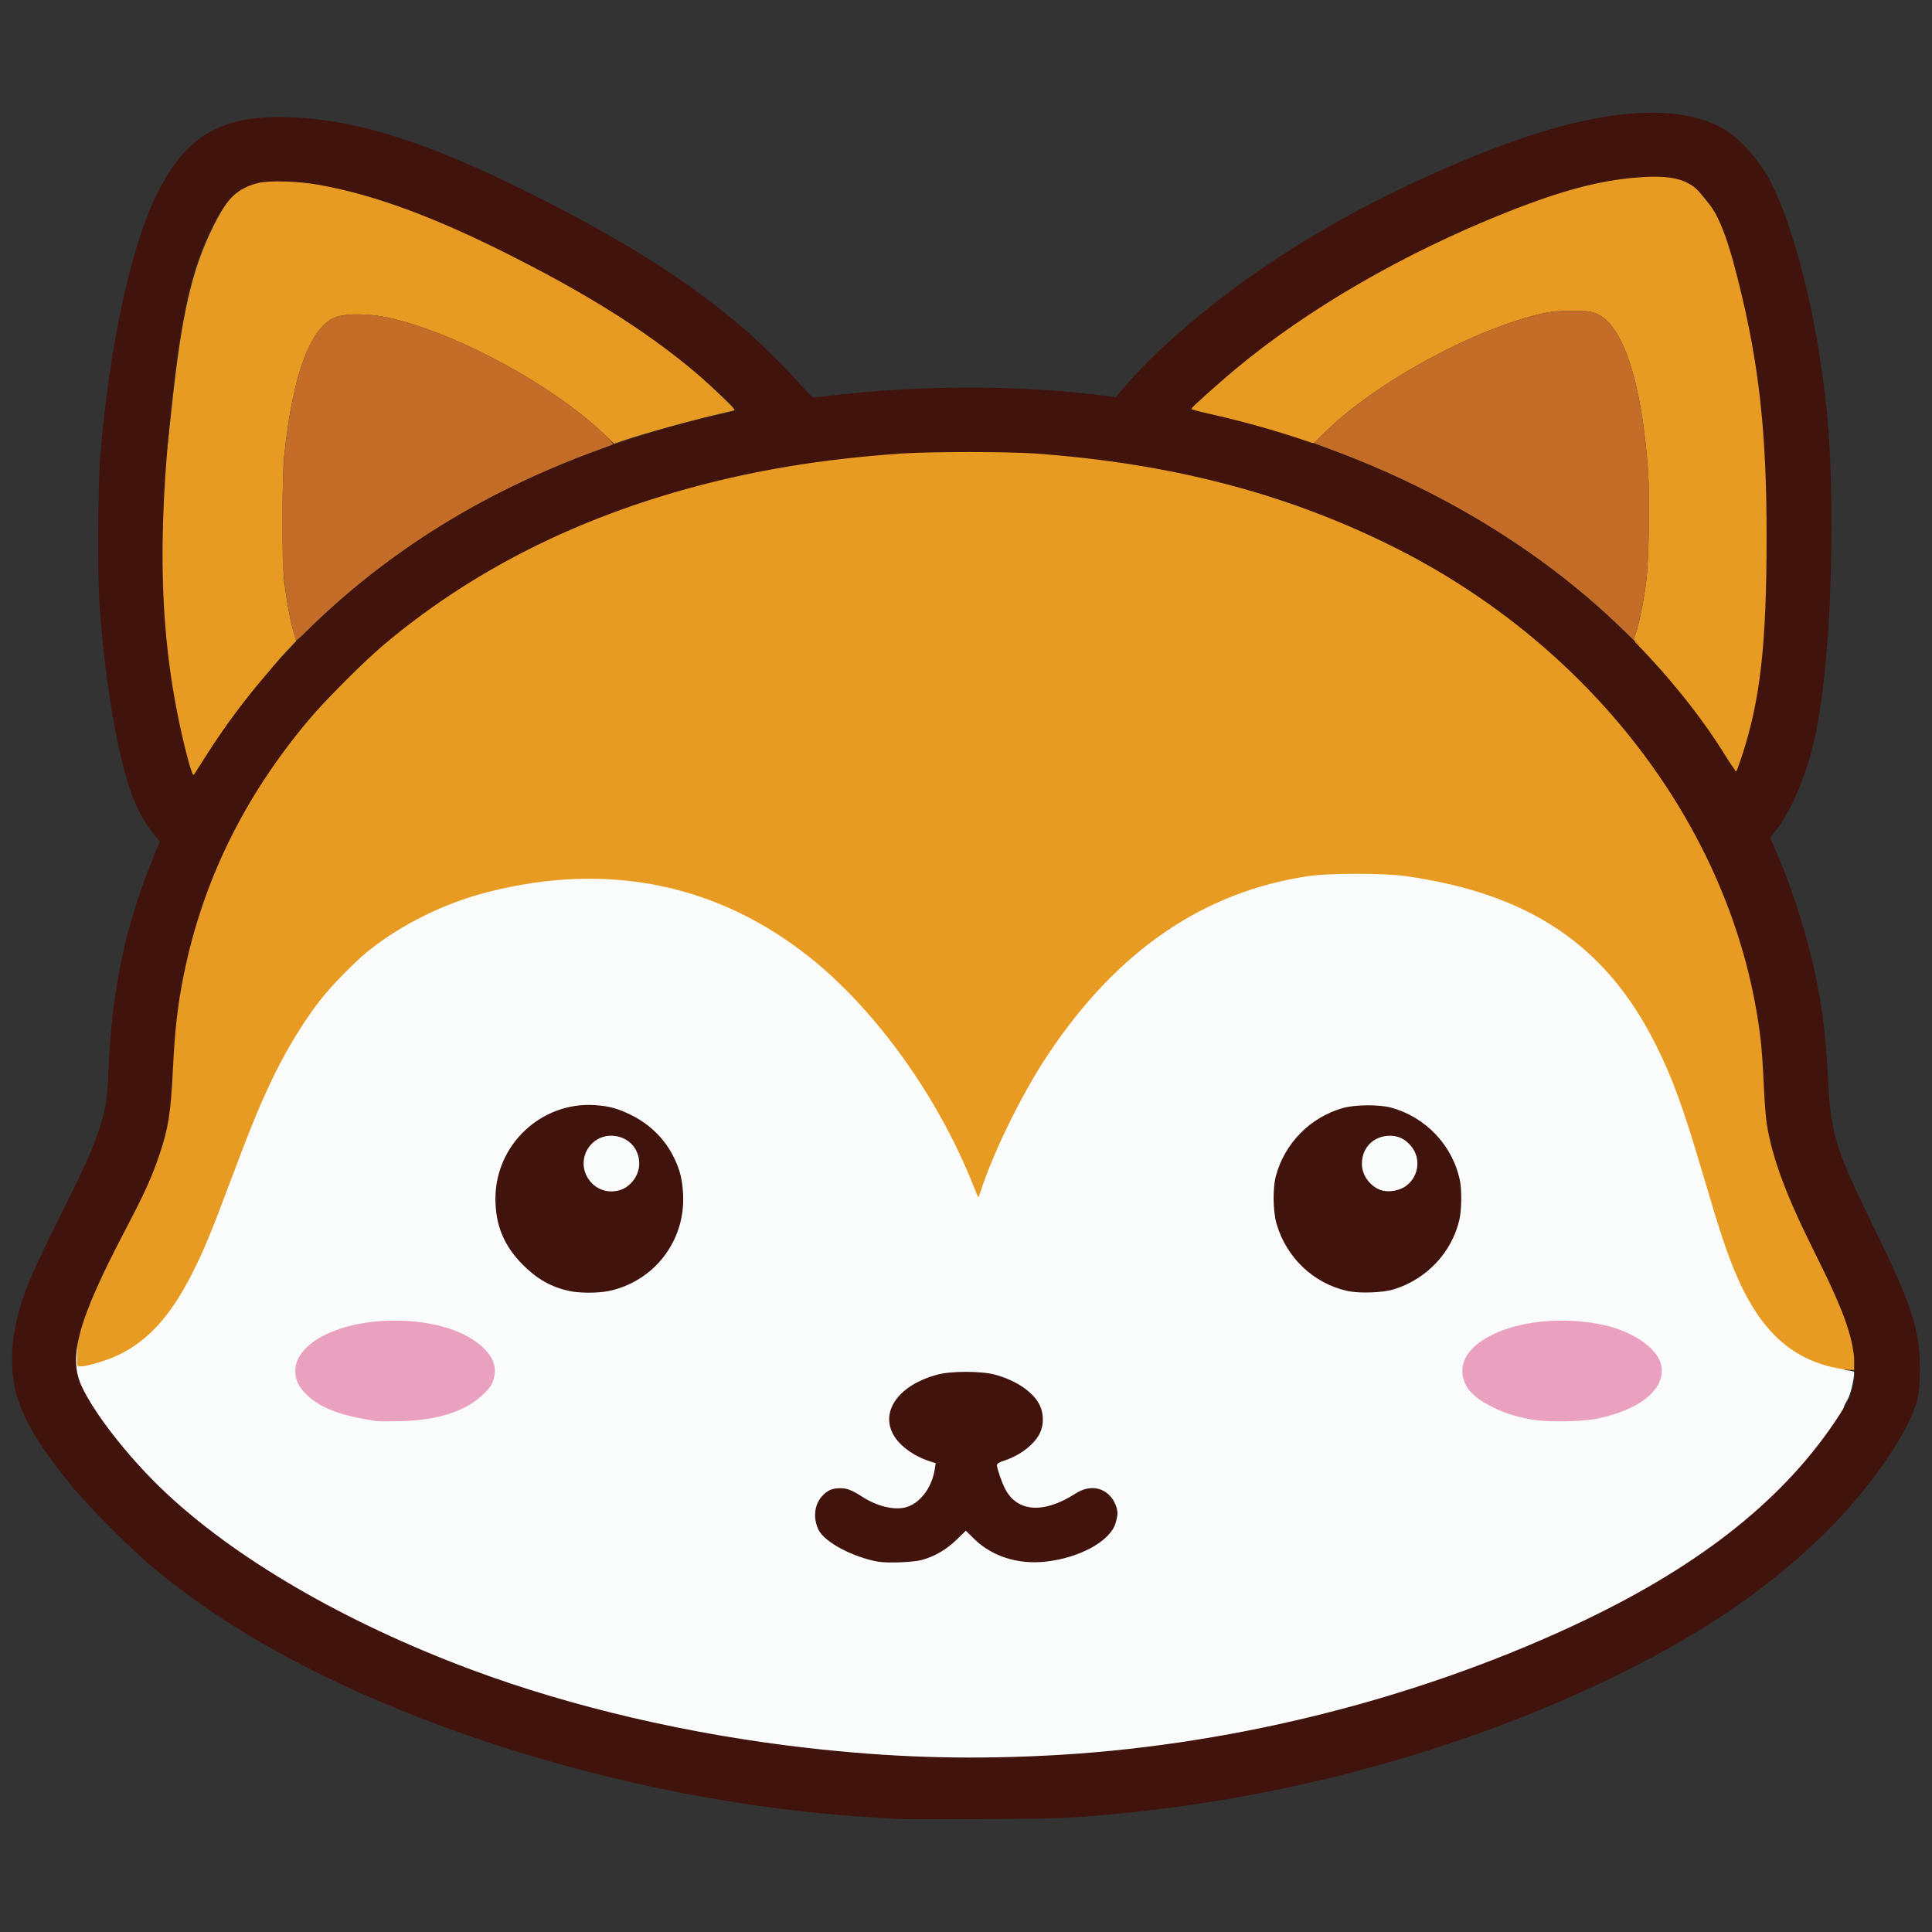 <?xml version="1.0" encoding="UTF-8" standalone="no"?>
<svg
   width="1000"
   zoomAndPan="magnify"
   viewBox="0 0 750 750"
   height="1000"
   preserveAspectRatio="xMidYMid meet"
   version="1.0"
   id="svg6"
   sodipodi:docname="fox.svg"
   xml:space="preserve"
   inkscape:version="1.3.2 (091e20e, 2023-11-25, custom)"
   xmlns:inkscape="http://www.inkscape.org/namespaces/inkscape"
   xmlns:sodipodi="http://sodipodi.sourceforge.net/DTD/sodipodi-0.dtd"
   xmlns="http://www.w3.org/2000/svg"
   xmlns:svg="http://www.w3.org/2000/svg"><rect x="0" y="0" width="750" height="750" fill="#333333" stroke="none"/><sodipodi:namedview
     id="namedview6"
     pagecolor="#ffffff"
     bordercolor="#000000"
     borderopacity="0.25"
     inkscape:showpageshadow="2"
     inkscape:pageopacity="0.0"
     inkscape:pagecheckerboard="0"
     inkscape:deskcolor="#d1d1d1"
     inkscape:zoom="1.2862272"
     inkscape:cx="97.960917"
     inkscape:cy="477.75384"
     inkscape:window-width="3840"
     inkscape:window-height="2054"
     inkscape:window-x="3829"
     inkscape:window-y="-11"
     inkscape:window-maximized="1"
     inkscape:current-layer="g7" /><defs
     id="defs3" /><g
     id="g7"
     transform="matrix(0.525,0,0,0.525,-116.978,304.686)"><g
       id="g11"
       transform="matrix(1.066,0,0,1.066,-5.794,74.548)"><path
         style="fill:#ffffff;stroke-width:1.115"
         d="m 932.16,616.349 c 124.93,-5.999 253.774,-37.546 366.44,-89.721 85.215,-39.462 144.423,-85.414 182.278,-141.465 12.126,-17.955 14.123,-23.457 13.966,-38.47 -0.2,-19.044 -6.699,-37.594 -28.237,-80.599 -19.152,-38.241 -28.884,-64.463 -32.634,-87.936 -0.7,-4.381 -1.65,-16.8 -2.112,-27.598 -0.461,-10.797 -1.409,-24.524 -2.106,-30.504 -16.546,-141.964 -114.919,-273.32 -257.226,-343.47 -73.787,-36.373 -152.966,-56.805 -246.222,-63.535 -18.593,-1.342 -72.758,-1.337 -92.411,0.009 -55.058,3.768 -103.059,11.706 -150.167,24.835 -80.903,22.547 -150.889,58.686 -209.44,108.15 -13.455,11.367 -39.824,37.742 -51.128,51.139 -45.308,53.7 -74.062,112.237 -87.295,177.713 -4.195,20.759 -6.146,37.835 -7.498,65.632 -1.467,30.157 -3.203,41.01 -9.504,59.394 -5.537,16.158 -9.96,25.848 -24.435,53.534 -31.782,60.789 -38.795,86.289 -29.321,106.617 8.833,18.952 31.896,48.523 55.521,71.188 49.621,47.606 126.371,92.403 214.842,125.4 69.625,25.968 151.083,44.947 232.776,54.234 57.258,6.509 107.271,8.173 163.914,5.453 z"
         id="path7-8"
         sodipodi:nodetypes="csssssscsscssssssssssscc" /><path
         style="fill:#fafbfb;stroke-width:1.115"
         d="M 860.817,603.899 C 817.086,602.128 784.084,599.243 746.244,593.881 622.027,576.282 511.714,539.821 419.252,485.803 352.875,447.025 305.809,404.331 277.067,356.828 c -4.859,-8.03 -6.854,-12.226 -7.813,-16.433 -0.709,-3.107 -1.202,-5.735 -1.097,-5.841 0.105,-0.105 3.192,-0.808 6.858,-1.56 31.824,-6.533 53.721,-25.682 73.099,-63.922 7.768,-15.33 12.892,-27.733 27.63,-66.881 C 397.359,144.777 407.271,123.421 424.673,96.764 447.301,62.101 473.868,38.291 509.154,21.051 531.251,10.256 552.192,3.711 578.518,-0.628 652.943,-12.894 719.019,4.356 777.595,51.341 c 11.028,8.846 28.635,25.791 38.609,37.159 29.372,33.474 56.365,77.688 73.205,119.909 1.835,4.6 3.433,8.462 3.551,8.583 0.118,0.121 2.012,-4.772 4.207,-10.872 13.617,-37.831 33.505,-75.041 56.992,-106.628 16.744,-22.518 38.903,-44.974 60.398,-61.207 21.421,-16.176 48.647,-29.901 74.014,-37.311 41.455,-12.11 87.87,-12.395 134.969,-0.83 65.566,16.099 109.399,50.772 138.865,109.844 12.363,24.784 19.605,44.801 34.402,95.076 19.671,66.837 28.947,87.147 48.921,107.125 13.857,13.859 28.109,20.825 48.463,23.685 3.154,0.443 5.957,1.028 6.229,1.301 0.777,0.778 -1.298,11.524 -3.216,16.65 -0.955,2.553 -5.128,9.76 -9.273,16.016 -40.026,60.413 -105.311,109.56 -201.094,151.386 -107.162,46.795 -224.745,74.707 -343.228,81.474 -16.046,0.917 -70.346,1.702 -82.793,1.198 z m -7.945,-135.37 c 9.152,-2.376 18.331,-7.542 25.23,-14.199 l 6.314,-6.093 5.21,5.112 c 6.34,6.221 13.728,10.687 22.623,13.674 6.207,2.085 7.687,2.245 20.489,2.216 12.567,-0.028 14.471,-0.235 21.326,-2.308 10.394,-3.143 21.87,-8.873 26.986,-13.473 11.353,-10.208 11.9,-24.631 1.242,-32.75 -6.535,-4.978 -14.942,-4.652 -23.21,0.901 -9.309,6.252 -17.584,9.144 -26.343,9.207 -5.443,0.039 -6.867,-0.284 -10.771,-2.446 -6.988,-3.87 -11.73,-11.458 -15.032,-24.054 -0.912,-3.479 -1.01,-3.351 3.641,-4.807 10.541,-3.301 21.65,-11.683 25.508,-19.246 8.48,-16.622 -5.22,-34.635 -31.593,-41.54 -11.69,-3.061 -28.056,-3.083 -39.533,-0.053 -11.97,3.16 -18.597,6.678 -25.539,13.56 -6.613,6.555 -8.709,10.993 -8.709,18.434 0,5.831 3.806,13.375 9.188,18.214 4.427,3.98 13.388,9.005 19.037,10.674 4.089,1.208 4.26,1.906 2.304,9.416 -2.592,9.951 -8.301,17.473 -15.667,20.642 -8.565,3.684 -23.025,0.651 -34.669,-7.272 -8.186,-5.57 -14.277,-6.66 -20.76,-3.715 -10.055,4.568 -13.862,17.68 -8.313,28.631 4.91,9.689 25.188,19.761 45.954,22.825 4.735,0.699 20.073,-0.25 25.089,-1.553 z M 513.957,369.405 c 16.62,-3.495 28.013,-8.877 36.319,-17.158 4.188,-4.175 5.426,-6.055 6.561,-9.959 2.412,-8.297 -0.049,-15.193 -8.074,-22.623 -25.916,-23.994 -94.295,-24.014 -120.965,-0.035 -8.019,7.209 -10.669,16.994 -6.871,25.363 2.368,5.217 9.593,11.846 17.26,15.834 10.579,5.504 18.862,7.84 37.514,10.58 6.266,0.921 30.352,-0.34 38.255,-2.002 z m 807.492,0.427 c 26.08,-5.083 43.086,-16.548 45.678,-30.797 1.738,-9.557 -6.792,-20.622 -21.262,-27.58 -13.793,-6.632 -29.239,-9.786 -47.975,-9.794 -31.292,-0.014 -57.867,10.123 -66.641,25.421 -1.959,3.416 -2.446,5.268 -2.453,9.325 -0.016,10.381 6.63,18.319 21.318,25.46 15.349,7.462 29.715,10.18 51.014,9.651 7.445,-0.185 16.46,-0.933 20.322,-1.685 z M 639.616,281.181 c 24.9,-6.554 44.068,-27.387 48.48,-52.692 1.553,-8.907 1.574,-13.942 0.09,-22.17 -5.292,-29.342 -28.231,-50.961 -57.77,-54.444 -31.806,-3.751 -61.816,16.686 -70.804,48.219 -2.467,8.653 -2.648,24.689 -0.373,32.986 7.03,25.64 26.522,44.027 51.942,48.998 7.185,1.405 21.391,0.957 28.434,-0.897 z m -9.407,-71.604 c -6.556,-3.245 -10.259,-9.335 -10.228,-16.821 0.03,-7.199 4.009,-13.776 10.418,-17.22 3.819,-2.053 12.532,-1.808 16.872,0.474 6.1,3.207 10.334,10.02 10.321,16.607 -0.013,6.897 -4.829,14.219 -11.285,17.159 -4.62,2.104 -11.618,2.017 -16.097,-0.2 z m 542.674,72.769 c 8.108,-1.258 16.695,-4.316 23.677,-8.433 7.102,-4.187 18.971,-15.908 22.907,-22.619 17.468,-29.792 9.721,-67.623 -17.859,-87.211 -12.303,-8.738 -23.244,-12.291 -38.051,-12.357 -19.075,-0.085 -34.307,6.182 -47.578,19.577 -31.626,31.922 -21.984,86.156 18.725,105.323 12.722,5.99 24.785,7.797 38.179,5.718 z M 1170.665,209.81 c -16.898,-7.978 -13.927,-31.698 4.468,-35.67 7.712,-1.665 16.218,2.651 19.848,10.072 4.355,8.9 1.681,18.992 -6.46,24.379 -4.569,3.023 -12.84,3.588 -17.857,1.22 z"
         id="path11"
         sodipodi:nodetypes="ssssssssssssssssssssssssssssssssscssssssssssssssssssssssssssssssssssssssssssssssssssssssssssssssssssssssssss" /><path
         style="fill:#eaa1c0;stroke-width:1.115"
         d="m 475.702,371.407 c -24.724,-3.632 -39.059,-9.06 -48.645,-18.418 -5.524,-5.393 -7.763,-10.066 -7.787,-16.253 -0.077,-19.523 30.588,-35.092 69.083,-35.075 25.661,0.012 48.247,6.743 60.41,18.004 8.025,7.43 10.486,14.326 8.074,22.623 -1.135,3.904 -2.373,5.784 -6.561,9.959 -12.191,12.154 -31.653,18.567 -58.267,19.2 -7.589,0.181 -14.928,0.163 -16.308,-0.04 z m 803.975,-0.716 c -11.583,-1.665 -20.015,-4.181 -29.563,-8.824 -14.688,-7.141 -21.334,-15.078 -21.318,-25.46 0.019,-12.224 11.899,-22.993 32.636,-29.585 20.502,-6.517 48.447,-6.881 70.19,-0.915 17.277,4.741 31.833,15.323 34.715,25.238 4.904,16.867 -13.262,32.524 -44.887,38.687 -9.598,1.871 -31.586,2.322 -41.773,0.858 z"
         id="path10" /><path
         style="fill:#e89b22;stroke-width:1.115"
         d="m 1488.563,334.645 c -33.06,-6.569 -55.099,-27.97 -71.875,-69.794 -5.748,-14.329 -10.089,-27.665 -20.554,-63.132 -14.154,-47.97 -21.418,-67.996 -33.207,-91.541 C 1328.428,41.275 1275.294,5.489 1189.482,-6.639 1174.498,-8.756 1136.267,-8.773 1122.16,-6.668 1048.971,4.252 989.396,45.094 941.267,117.344 c -17.831,26.768 -37.621,67.002 -46.568,94.673 -0.79,2.445 -1.554,4.326 -1.696,4.181 -0.142,-0.145 -1.799,-4.133 -3.682,-8.862 C 865.026,146.309 822.002,86.349 776.351,49.896 712.36,-1.201 636.308,-16.759 553.36,4.278 523.109,11.95 492.919,26.8 469.848,45.357 c -9.189,7.391 -25.67,24.222 -33.139,33.844 -13.027,16.78 -25.478,37.655 -35.917,60.213 -8.006,17.301 -13.695,31.407 -27.151,67.322 -12.894,34.415 -17.899,46.44 -25.932,62.304 -14.619,28.873 -30.053,46.133 -50.089,56.015 -8.156,4.023 -22.361,8.38 -27.321,8.38 -2.413,0 -2.417,-0.009 -2.417,-5.344 0,-15.481 1.607,-38.464 18.773,-72.215 4.328,-8.509 12.121,-23.86 16.561,-32.599 18.948,-37.295 24.587,-56.398 25.988,-94.735 1.324,-36.238 7.858,-62.514 16.725,-93.833 12.992,-45.886 34.385,-92.664 62.924,-130.35 24.163,-31.906 57.931,-67.965 90.708,-92.681 85.818,-64.711 200.152,-104.716 328.797,-115.163 22.503,-1.828 88.961,0.38 110.017,2.03 110.428,8.653 208.817,39.177 289.748,89.994 47.495,29.823 93.708,72.426 126.764,116.367 33.408,44.409 60.026,92.742 73.863,141.679 9.22,32.607 14.749,56.637 16.489,95.756 1.69,37.996 4.23,54.954 34.91,117.922 10.843,22.255 17.365,34.091 20.909,44.521 3.006,8.847 -0.474,21.274 -0.474,26.901 v 4.259 l -3.136,-0.079 c -1.725,-0.043 -5.723,-0.593 -8.885,-1.221 z M 344.831,-85.018 c -6.777,-22.39 -18.005,-57.973 -20.753,-87.943 -4.301,-46.903 2.872,-96.206 9.467,-158.459 6.867,-64.819 14.04,-96.099 28.866,-125.863 10.326,-20.73 20.119,-32.289 37.475,-35.001 16.324,-2.551 49.872,2.011 83.879,13.053 25.71,8.348 49.158,17.415 82.414,33.897 66.524,32.969 113.668,72.07 149.783,106.811 8.347,8.03 8.815,8.648 6.867,9.077 -22.829,5.032 -61.461,15.605 -77.776,21.287 l -4.6,1.602 -6.793,-6.494 c -35.678,-34.107 -101.913,-70.048 -148.758,-80.721 -13.14,-2.994 -29.035,-3.353 -36.797,-0.831 -17.937,5.828 -30.544,39.166 -36.542,96.635 -1.492,14.299 -1.487,74.047 0.008,86.557 1.644,13.756 4.007,26.75 6.294,34.615 l 2.041,7.017 -7.558,8.028 c -20.672,21.959 -35.762,50.814 -50.966,75.425 -3.126,5.06 -12.644,10.308 -12.953,10.668 -0.309,0.36 -2.414,-4.508 -3.636,-8.547 z m 1072.96,4.76 c 0,-1.36 -22.185,-27.285 -30.736,-38.714 -9.534,-12.744 -26.968,-21.732 -33.534,-37.821 l -5.82,-14.261 1.625,-4.708 c 2.195,-6.357 5.443,-22.653 7.037,-35.307 1.813,-14.384 2.546,-58.247 1.277,-76.447 -4.301,-61.726 -17.5,-101.949 -35.86,-109.28 -4.183,-1.67 -6.245,-1.904 -16.891,-1.913 -8.676,-0.008 -14.149,0.428 -19.235,1.529 -47.441,10.272 -116.121,47.485 -151.584,82.134 l -8.159,7.972 -14.621,-0.246 c -18.8,-0.317 -42.045,-11.504 -60.111,-15.6 -7.825,-1.774 -9.991,-7.676 -10.109,-7.821 -0.346,-0.423 9.877,-25.135 21.02,-34.264 52.152,-42.728 127.319,-81.296 199.346,-109.516 41.498,-16.259 69.03,-23.879 97.304,-23.927 22.464,-0.038 27.89,9.353 37.707,21.254 9.551,11.579 19.421,24.473 27.317,55.995 13.846,55.271 22.187,99.032 22.959,166.954 0.79,69.465 -6.435,113.712 -15.571,149.92 -3.93,15.576 -13.361,28.432 -13.361,24.066 z"
         id="path9"
         sodipodi:nodetypes="ssssssssssssssssssssssssssssssssssscssscssssssssscsssscscsssccssscsssscsscsssssssssss" /><path
         style="fill:#c36d29;stroke-width:1.115"
         d="m 1340.125,-177.616 c -53.692,-52.228 -121.906,-94.559 -199.414,-123.747 l -14.9,-5.611 8.21,-8.021 c 35.515,-34.699 104.161,-71.904 151.635,-82.183 5.086,-1.101 10.559,-1.536 19.235,-1.529 10.646,0.009 12.708,0.242 16.891,1.913 18.359,7.331 31.558,47.554 35.86,109.28 1.268,18.2 0.535,62.063 -1.277,76.447 -1.594,12.648 -4.843,28.949 -7.035,35.3 l -1.623,4.701 2.199,2.199 c 1.209,1.209 2.019,2.183 1.8,2.163 -0.22,-0.019 -5.43,-4.929 -11.579,-10.91 z m -920.645,7.446 c -0.028,-0.605 -1.025,-4.676 -2.217,-9.045 -2.709,-9.929 -5.164,-25.972 -6.436,-42.046 -1.3,-16.433 -0.563,-65.56 1.216,-81.175 6.285,-55.137 18.547,-86.478 36.06,-92.168 7.762,-2.522 23.657,-2.163 36.797,0.831 46.709,10.642 112.991,46.564 148.478,80.468 3.647,3.484 6.444,6.638 6.216,7.007 -0.228,0.369 -2.951,1.513 -6.051,2.541 -3.1,1.028 -12.034,4.399 -19.853,7.491 -72.326,28.601 -134.194,68.208 -185.728,118.901 -4.638,4.562 -8.455,7.8 -8.483,7.195 z"
         id="path8" /><path
         style="fill:#41130d;stroke-width:1.115"
         d="m 837.4,647.376 c -2.07,-0.165 -10.349,-0.691 -18.399,-1.17 -133.558,-7.946 -279.659,-46.737 -391.805,-104.026 -40.874,-20.88 -72.493,-41.332 -105.372,-68.158 -13.815,-11.271 -44.417,-41.666 -55.66,-55.283 -24.185,-29.291 -34.582,-46.343 -40.539,-66.486 -3.004,-10.158 -3.705,-26.069 -1.736,-39.427 3.208,-21.771 9.375,-37.844 31.56,-82.255 18.135,-36.304 23.314,-47.803 27.858,-61.859 4.738,-14.655 5.44,-19.109 6.333,-40.17 2.44,-57.552 12.04,-102.327 32.448,-151.323 l 3.29,-7.898 -4.038,-4.853 c -11.751,-14.121 -19.193,-33.333 -25.853,-66.745 -5.484,-27.514 -9.412,-57.388 -11.875,-90.32 -1.618,-21.638 -1.367,-82.636 0.432,-105 6.225,-77.39 21.461,-147.374 39.972,-183.599 19.451,-38.065 42.336,-52.091 84.782,-51.961 49.864,0.152 103.302,17.021 183.149,57.814 57.564,29.409 97.503,54.744 133.663,84.788 12.53,10.41 34.131,31.48 44.333,43.243 4.189,4.83 8.191,8.743 8.893,8.696 0.703,-0.047 8.428,-0.9 17.167,-1.895 59.787,-6.811 127.124,-6.668 182.31,0.389 l 10.033,1.283 2.093,-2.437 c 15.967,-18.589 26.267,-28.855 46.417,-46.258 56.574,-48.862 130.46,-91.734 212.838,-123.497 72.787,-28.065 128.781,-32.74 161.143,-13.454 11.19,6.668 24.918,22.536 32.468,37.529 12.339,24.501 24.842,68.124 32.115,112.047 6.961,42.038 9.466,75.335 9.434,125.445 -0.039,63.54 -4.692,118.901 -12.774,151.99 -5.561,22.77 -15.518,45.943 -24.869,57.882 l -4.883,6.234 4.341,10.074 c 13.837,32.109 24.961,69.871 30.436,103.321 2.636,16.107 4.113,30.559 5.084,49.76 2.165,42.789 4.563,50.836 31.773,106.628 20.22,41.458 26.04,55.963 30.226,75.318 2.711,12.536 2.717,35.695 0.011,45.527 -7.082,25.741 -38.809,69.304 -73.692,101.186 -37.237,34.034 -75.861,59.946 -128.823,86.425 -103.163,51.578 -225.517,86.259 -347.063,98.373 -36.375,3.626 -44.848,3.983 -99.519,4.203 -29.668,0.119 -55.635,0.082 -57.705,-0.082 z m 100.774,-43.866 c 124.93,-5.999 253.774,-37.546 366.44,-89.721 85.215,-39.462 144.423,-85.414 182.277,-141.465 12.126,-17.955 14.123,-23.457 13.965,-38.47 -0.2,-19.044 -6.698,-37.594 -28.237,-80.599 -19.153,-38.241 -28.884,-64.463 -32.634,-87.936 -0.7,-4.381 -1.65,-16.8 -2.112,-27.598 -0.461,-10.797 -1.409,-24.524 -2.106,-30.504 -16.546,-141.964 -114.919,-273.32 -257.226,-343.47 -73.787,-36.373 -152.966,-56.805 -246.222,-63.535 -18.593,-1.342 -72.758,-1.337 -92.411,0.008 -55.058,3.768 -103.059,11.706 -150.167,24.835 -80.903,22.547 -150.889,58.686 -209.44,108.15 -13.455,11.367 -39.824,37.742 -51.128,51.139 -45.308,53.7 -74.062,112.237 -87.295,177.713 -4.195,20.759 -6.146,37.835 -7.498,65.632 -1.467,30.157 -3.203,41.01 -9.504,59.394 -5.537,16.158 -9.96,25.848 -24.436,53.534 -31.782,60.789 -38.795,86.289 -29.321,106.617 8.833,18.952 31.896,48.523 55.521,71.188 49.622,47.606 126.371,92.403 214.842,125.4 69.625,25.968 151.083,44.947 232.776,54.234 57.258,6.509 107.271,8.173 163.914,5.453 z M 823.512,468.889 c -17.643,-3.144 -37.179,-13.608 -41.301,-22.122 -3.889,-8.034 -2.925,-17.352 2.407,-23.261 3.737,-4.141 7.107,-5.609 12.823,-5.585 4.686,0.019 7.8,1.267 15.69,6.288 9.596,6.107 20.925,8.925 28.796,7.164 10.294,-2.304 18.95,-13.431 20.98,-26.972 l 0.573,-3.818 -4.467,-1.451 c -11.443,-3.716 -21.579,-11.448 -25.493,-19.448 -7.962,-16.274 5.33,-33.618 31.061,-40.528 9.712,-2.608 30.51,-2.597 40.142,0.022 14.849,4.038 26.802,12.271 31.045,21.383 2.772,5.953 2.741,13.689 -0.079,19.346 -3.846,7.719 -13.53,15.184 -24.38,18.795 -3.849,1.281 -5.332,2.182 -5.332,3.241 0,2.177 3.223,11.592 5.519,16.123 8.383,16.543 26.817,17.847 49.13,3.473 8.91,-5.739 18.535,-4.699 24.6,2.658 2.558,3.103 4.381,7.856 4.381,11.422 0,1.128 -0.604,4.084 -1.342,6.569 -3.696,12.446 -24.906,24.108 -48.544,26.69 -19.223,2.1 -37.288,-3.676 -49.662,-15.879 l -5.656,-5.578 -6.573,6.357 c -7.124,6.89 -15.155,11.544 -24.122,13.976 -5.861,1.59 -23.848,2.266 -30.196,1.135 z M 609.397,281.173 c -12.421,-2.701 -22.264,-8.223 -32.06,-17.986 -13.228,-13.183 -19.219,-27.505 -19.239,-45.996 -0.041,-37.55 31.908,-67.538 69.223,-64.973 9.658,0.664 15.766,2.336 24.84,6.801 13.382,6.584 23.9,17.134 30.091,30.181 3.953,8.329 5.469,14.541 6.025,24.685 1.771,32.296 -19.95,60.628 -51.581,67.282 -7.24,1.523 -20.314,1.526 -27.299,0.007 z m 34.937,-69.971 c 7.625,-2.284 13.522,-10.276 13.534,-18.34 0.017,-11.095 -8.312,-19.384 -19.507,-19.413 -14.156,-0.036 -23.4,14.982 -17.058,27.71 4.345,8.72 13.752,12.822 23.03,10.042 z m 504.587,69.884 c -23.439,-5.223 -42.352,-23.264 -49.061,-46.799 -2.456,-8.616 -2.645,-24.663 -0.39,-32.986 6.144,-22.67 23.698,-40.507 46.279,-47.028 8.477,-2.448 25.322,-2.608 33.647,-0.32 24.377,6.698 43.025,26.629 47.823,51.111 1.257,6.412 1.027,20.22 -0.442,26.545 -5.284,22.756 -22.484,41.125 -45.242,48.313 -7.814,2.468 -24.146,3.051 -32.616,1.164 z m 39.571,-72 c 10.028,-6.2 12.189,-19.779 4.564,-28.687 -4.024,-4.701 -8.741,-6.967 -14.447,-6.939 -11.363,0.054 -19.459,8.146 -19.488,19.478 -0.02,7.719 5.355,15.269 12.912,18.141 4.5,1.71 11.925,0.811 16.458,-1.992 z M 358.645,-92.112 c 47.697,-74.441 117.062,-136.628 199.851,-179.168 47.866,-24.595 105.171,-44.937 158.897,-56.404 3.68,-0.785 6.994,-1.706 7.366,-2.045 0.372,-0.34 -3.956,-4.918 -9.617,-10.175 -38.397,-35.652 -81.167,-64.114 -144.937,-96.451 -53.998,-27.382 -95.618,-42.774 -134.726,-49.827 -13.683,-2.468 -33.892,-3.103 -41.531,-1.305 -15.299,3.6 -23.503,11.815 -33.979,34.025 -12.867,27.277 -19.634,57.131 -25.958,114.514 -11.066,100.412 -8.772,169.539 7.964,240.017 1.584,6.669 3.684,14.563 4.667,17.542 1.527,4.628 1.92,5.194 2.702,3.891 0.503,-0.838 4.689,-7.415 9.302,-14.615 z m 1063.954,2.59 c 12.895,-39.223 17.221,-77.451 17.25,-152.415 0.028,-72.428 -5.217,-119.952 -19.549,-177.16 -9.094,-36.297 -15.346,-50.472 -27.718,-62.845 -8.5,-8.5 -20.102,-11.067 -42.127,-9.322 -26.767,2.121 -52.712,9.011 -90.702,24.089 -71.362,28.323 -138.717,67.326 -189.024,109.458 -11.598,9.713 -30.108,26.319 -30.102,27.005 0,0.299 5.742,1.83 12.754,3.403 113.898,25.539 216.727,79.885 290.445,153.503 27.179,27.142 50.95,56.703 68.245,84.871 3.377,5.499 6.338,10.016 6.582,10.037 0.243,0.021 2.02,-4.76 3.948,-10.624 z"
         id="path7" /></g></g></svg>
